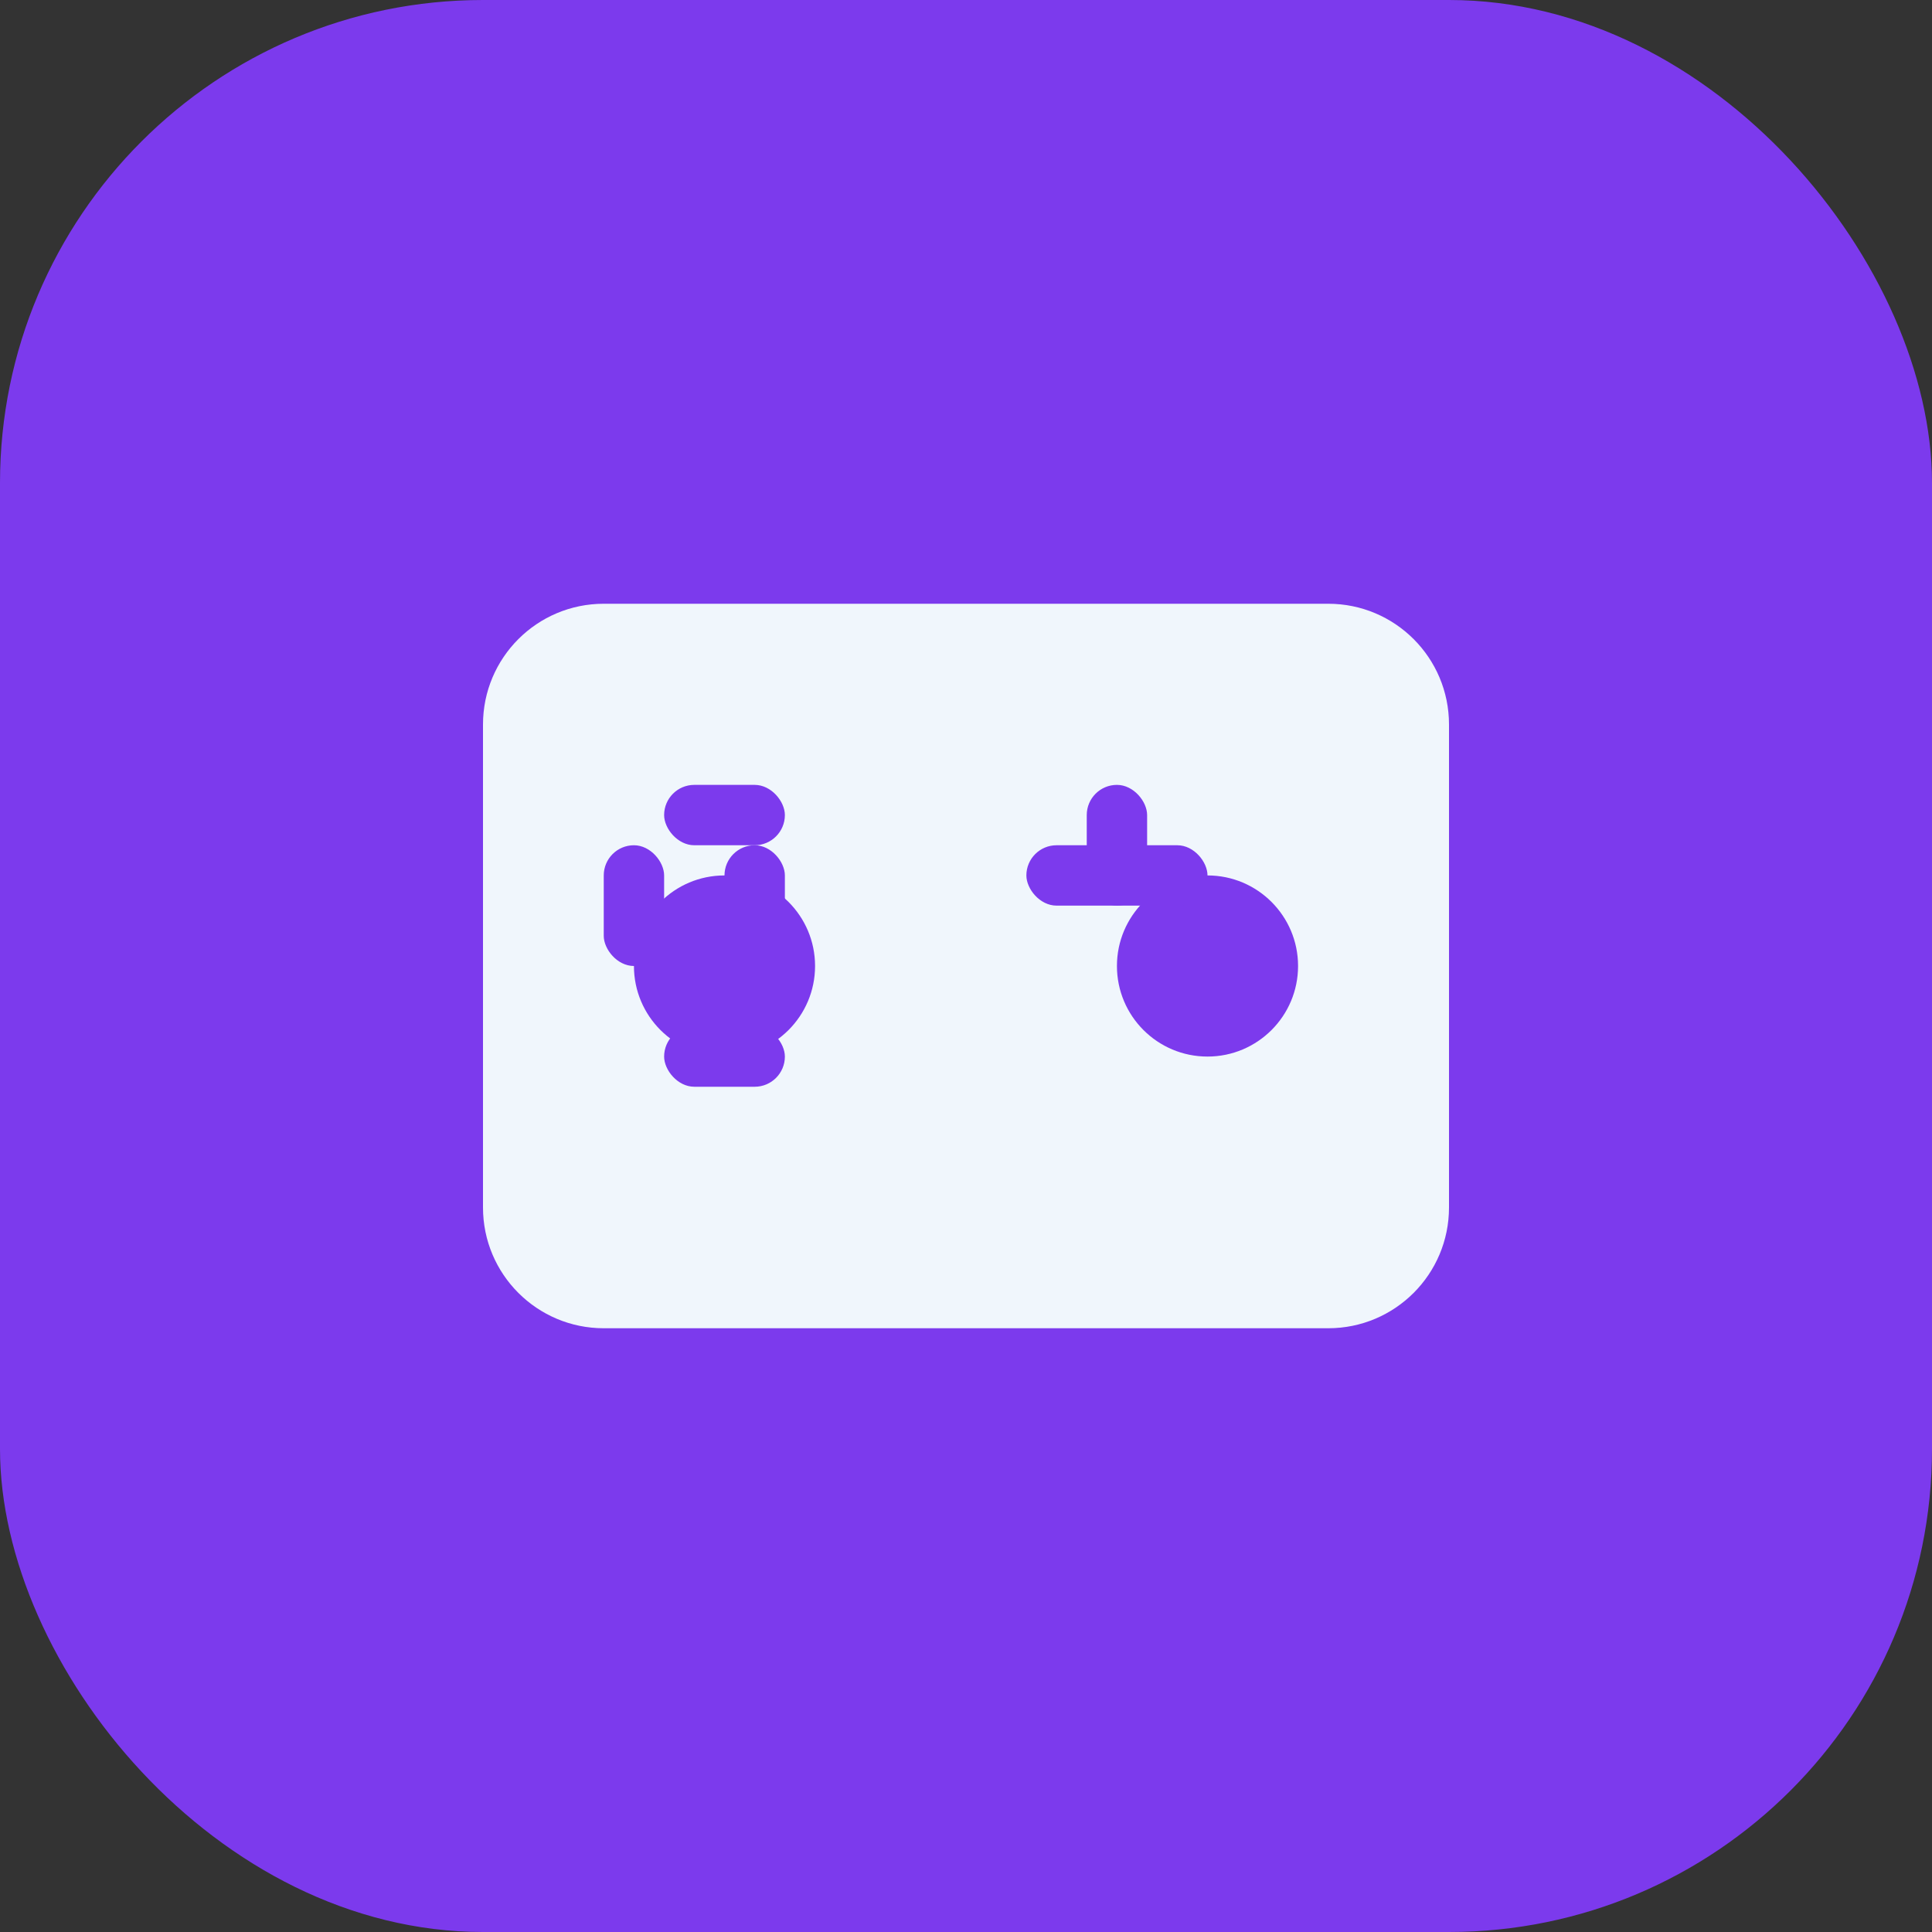 <svg width="32" height="32" viewBox="0 0 32 32" fill="none" xmlns="http://www.w3.org/2000/svg">
  <rect x="0" y="0" width="32" height="32" fill="#333333" stroke="none"/>
  <rect width="32" height="32" rx="8" fill="#7C3AED"/>
  <path d="M8 12C8 10.895 8.895 10 10 10H22C23.105 10 24 10.895 24 12V20C24 21.105 23.105 22 22 22H10C8.895 22 8 21.105 8 20V12Z" fill="#F0F6FC"/>
  <circle cx="12" cy="16" r="1.5" fill="#7C3AED"/>
  <circle cx="20" cy="16" r="1.5" fill="#7C3AED"/>
  <rect x="18" y="13" width="1" height="2" rx="0.5" fill="#7C3AED"/>
  <rect x="17" y="14" width="3" height="1" rx="0.5" fill="#7C3AED"/>
  <rect x="11" y="13" width="2" height="1" rx="0.5" fill="#7C3AED"/>
  <rect x="11" y="17" width="2" height="1" rx="0.5" fill="#7C3AED"/>
  <rect x="10" y="14" width="1" height="2" rx="0.5" fill="#7C3AED"/>
  <rect x="12" y="14" width="1" height="2" rx="0.5" fill="#7C3AED"/>
</svg>
